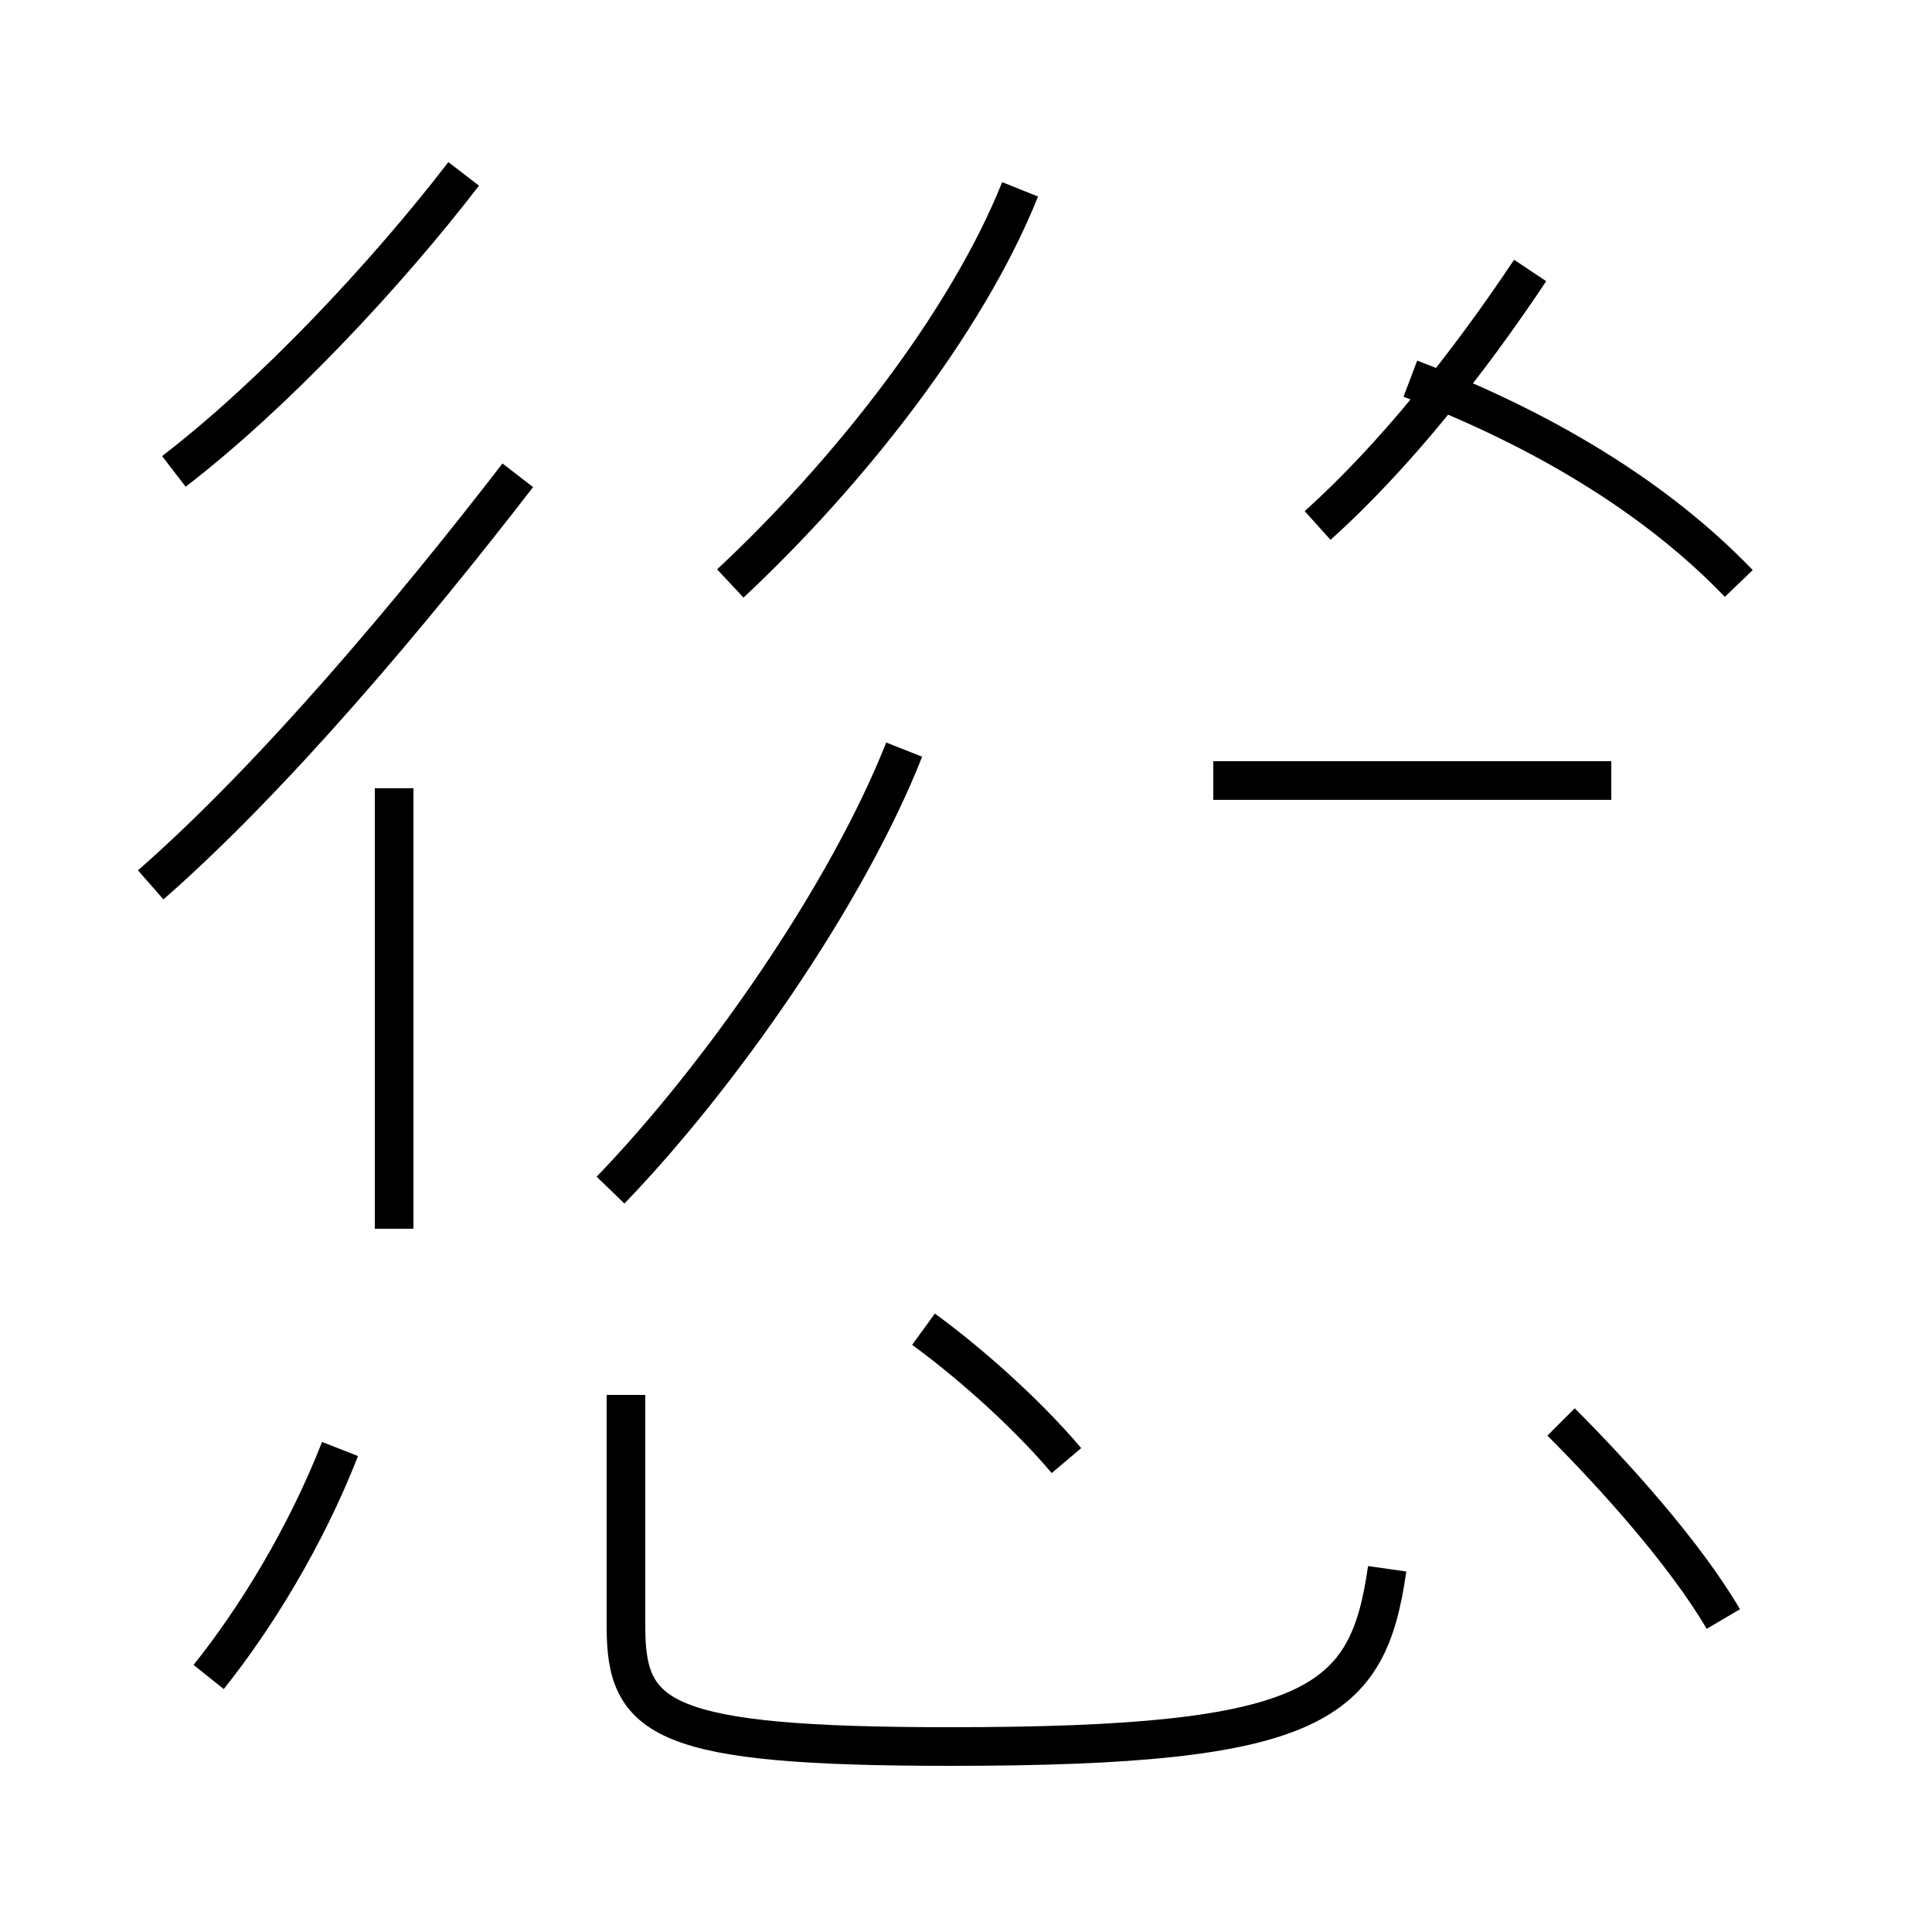 <?xml version='1.0' encoding='utf8'?>
<svg viewBox="0.0 -44.0 50.0 50.0" version="1.1" xmlns="http://www.w3.org/2000/svg">
<rect x="0.0" y="-44.0" width="50.0" height="50.0" fill="#808080" stroke="none"/>
<rect x="-1000" y="-1000" width="2000" height="2000" stroke="white" fill="white"/>
<g style="fill:none; stroke:#000000;  stroke-width:1">
<path d="M 4.5 31.8 C 7.1 33.8 10.0 36.9 12.0 39.5 M 10.2 12.2 L 10.2 23.6 M 3.9 21.1 C 7.1 23.9 10.7 28.2 13.4 31.7 M 18.9 28.9 C 21.9 31.7 25.0 35.6 26.4 39.1 M 34.1 30.4 C 36.1 32.2 38.0 34.6 39.6 37.0 M 45.0 28.9 C 42.6 31.4 39.4 33.1 36.5 34.2 M 31.4 23.8 L 41.7 23.8 M 15.8 13.2 C 18.6 16.1 21.9 20.8 23.4 24.6 M 35.9 3.4 C 35.4 -0.1 34.1 -1.2 24.6 -1.2 C 17.1 -1.2 16.2 -0.5 16.2 1.9 L 16.2 7.9 M 27.6 6.2 C 26.5 7.5 25.0 8.8 23.9 9.6 M 5.4 0.6 C 6.6 2.1 7.9 4.2 8.8 6.5 M 44.6 2.1 C 43.6 3.8 41.8 5.8 40.4 7.2 " transform="scale(1, -1)" />
</g>
</svg>
